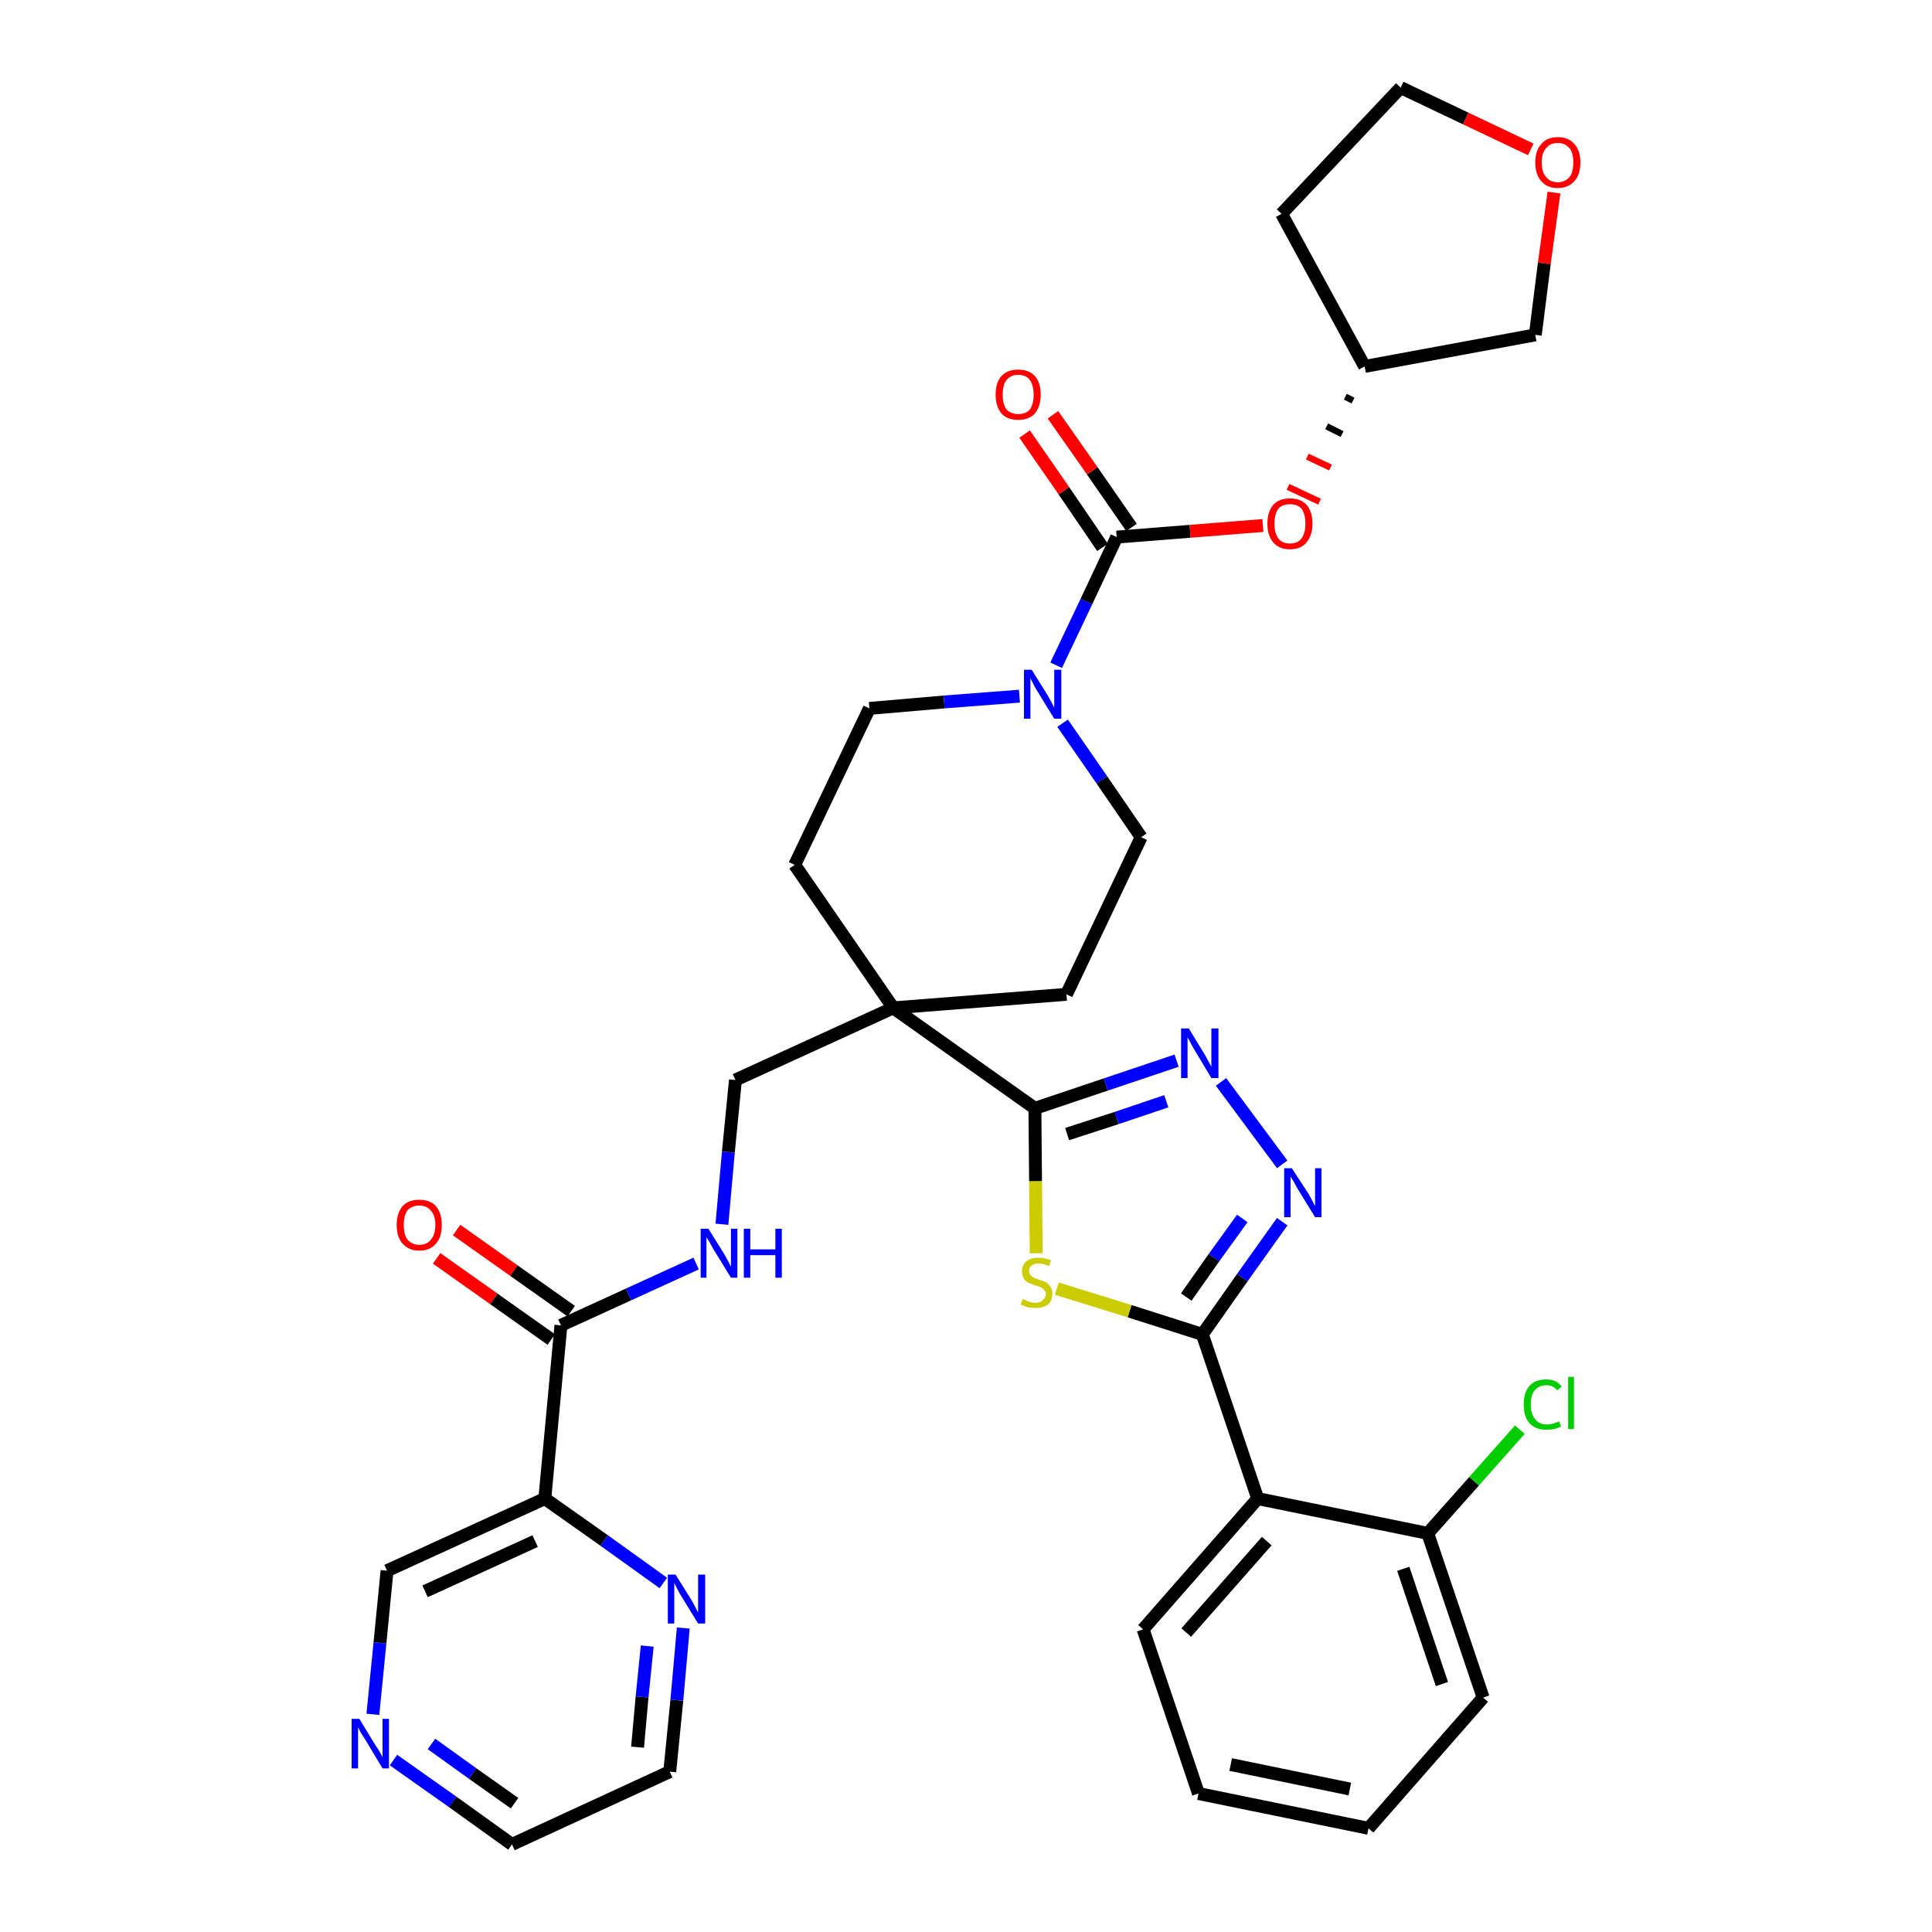 <?xml version='1.0' encoding='iso-8859-1'?>
<svg version='1.1' baseProfile='full'
              xmlns='http://www.w3.org/2000/svg'
                      xmlns:rdkit='http://www.rdkit.org/xml'
                      xmlns:xlink='http://www.w3.org/1999/xlink'
                  xml:space='preserve'
width='300px' height='300px' viewBox='0 0 300 300'>
<!-- END OF HEADER -->
<path class='bond-0 atom-0 atom-1' d='M 67.8,195.4 L 76.7,201.7' style='fill:none;fill-rule:evenodd;stroke:#FF0000;stroke-width:2.0px;stroke-linecap:butt;stroke-linejoin:miter;stroke-opacity:1' />
<path class='bond-0 atom-0 atom-1' d='M 76.7,201.7 L 85.6,208.0' style='fill:none;fill-rule:evenodd;stroke:#000000;stroke-width:2.0px;stroke-linecap:butt;stroke-linejoin:miter;stroke-opacity:1' />
<path class='bond-0 atom-0 atom-1' d='M 70.9,191.0 L 79.8,197.3' style='fill:none;fill-rule:evenodd;stroke:#FF0000;stroke-width:2.0px;stroke-linecap:butt;stroke-linejoin:miter;stroke-opacity:1' />
<path class='bond-0 atom-0 atom-1' d='M 79.8,197.3 L 88.7,203.6' style='fill:none;fill-rule:evenodd;stroke:#000000;stroke-width:2.0px;stroke-linecap:butt;stroke-linejoin:miter;stroke-opacity:1' />
<path class='bond-1 atom-1 atom-2' d='M 87.1,205.8 L 97.6,201.0' style='fill:none;fill-rule:evenodd;stroke:#000000;stroke-width:2.0px;stroke-linecap:butt;stroke-linejoin:miter;stroke-opacity:1' />
<path class='bond-1 atom-1 atom-2' d='M 97.6,201.0 L 108.1,196.2' style='fill:none;fill-rule:evenodd;stroke:#0000FF;stroke-width:2.0px;stroke-linecap:butt;stroke-linejoin:miter;stroke-opacity:1' />
<path class='bond-29 atom-1 atom-30' d='M 87.1,205.8 L 84.6,232.7' style='fill:none;fill-rule:evenodd;stroke:#000000;stroke-width:2.0px;stroke-linecap:butt;stroke-linejoin:miter;stroke-opacity:1' />
<path class='bond-2 atom-2 atom-3' d='M 112.1,190.1 L 113.1,178.9' style='fill:none;fill-rule:evenodd;stroke:#0000FF;stroke-width:2.0px;stroke-linecap:butt;stroke-linejoin:miter;stroke-opacity:1' />
<path class='bond-2 atom-2 atom-3' d='M 113.1,178.9 L 114.2,167.7' style='fill:none;fill-rule:evenodd;stroke:#000000;stroke-width:2.0px;stroke-linecap:butt;stroke-linejoin:miter;stroke-opacity:1' />
<path class='bond-3 atom-3 atom-4' d='M 114.2,167.7 L 138.7,156.5' style='fill:none;fill-rule:evenodd;stroke:#000000;stroke-width:2.0px;stroke-linecap:butt;stroke-linejoin:miter;stroke-opacity:1' />
<path class='bond-4 atom-4 atom-5' d='M 138.7,156.5 L 160.7,172.1' style='fill:none;fill-rule:evenodd;stroke:#000000;stroke-width:2.0px;stroke-linecap:butt;stroke-linejoin:miter;stroke-opacity:1' />
<path class='bond-16 atom-4 atom-17' d='M 138.7,156.5 L 123.4,134.3' style='fill:none;fill-rule:evenodd;stroke:#000000;stroke-width:2.0px;stroke-linecap:butt;stroke-linejoin:miter;stroke-opacity:1' />
<path class='bond-35 atom-29 atom-4' d='M 165.6,154.4 L 138.7,156.5' style='fill:none;fill-rule:evenodd;stroke:#000000;stroke-width:2.0px;stroke-linecap:butt;stroke-linejoin:miter;stroke-opacity:1' />
<path class='bond-5 atom-5 atom-6' d='M 160.7,172.1 L 171.7,168.4' style='fill:none;fill-rule:evenodd;stroke:#000000;stroke-width:2.0px;stroke-linecap:butt;stroke-linejoin:miter;stroke-opacity:1' />
<path class='bond-5 atom-5 atom-6' d='M 171.7,168.4 L 182.7,164.7' style='fill:none;fill-rule:evenodd;stroke:#0000FF;stroke-width:2.0px;stroke-linecap:butt;stroke-linejoin:miter;stroke-opacity:1' />
<path class='bond-5 atom-5 atom-6' d='M 165.7,176.1 L 173.4,173.6' style='fill:none;fill-rule:evenodd;stroke:#000000;stroke-width:2.0px;stroke-linecap:butt;stroke-linejoin:miter;stroke-opacity:1' />
<path class='bond-5 atom-5 atom-6' d='M 173.4,173.6 L 181.1,171.0' style='fill:none;fill-rule:evenodd;stroke:#0000FF;stroke-width:2.0px;stroke-linecap:butt;stroke-linejoin:miter;stroke-opacity:1' />
<path class='bond-37 atom-16 atom-5' d='M 160.9,194.6 L 160.8,183.4' style='fill:none;fill-rule:evenodd;stroke:#CCCC00;stroke-width:2.0px;stroke-linecap:butt;stroke-linejoin:miter;stroke-opacity:1' />
<path class='bond-37 atom-16 atom-5' d='M 160.8,183.4 L 160.7,172.1' style='fill:none;fill-rule:evenodd;stroke:#000000;stroke-width:2.0px;stroke-linecap:butt;stroke-linejoin:miter;stroke-opacity:1' />
<path class='bond-6 atom-6 atom-7' d='M 189.6,168.0 L 199.1,180.8' style='fill:none;fill-rule:evenodd;stroke:#0000FF;stroke-width:2.0px;stroke-linecap:butt;stroke-linejoin:miter;stroke-opacity:1' />
<path class='bond-7 atom-7 atom-8' d='M 199.1,189.7 L 192.9,198.4' style='fill:none;fill-rule:evenodd;stroke:#0000FF;stroke-width:2.0px;stroke-linecap:butt;stroke-linejoin:miter;stroke-opacity:1' />
<path class='bond-7 atom-7 atom-8' d='M 192.9,198.4 L 186.7,207.2' style='fill:none;fill-rule:evenodd;stroke:#000000;stroke-width:2.0px;stroke-linecap:butt;stroke-linejoin:miter;stroke-opacity:1' />
<path class='bond-7 atom-7 atom-8' d='M 192.9,189.2 L 188.5,195.3' style='fill:none;fill-rule:evenodd;stroke:#0000FF;stroke-width:2.0px;stroke-linecap:butt;stroke-linejoin:miter;stroke-opacity:1' />
<path class='bond-7 atom-7 atom-8' d='M 188.5,195.3 L 184.2,201.4' style='fill:none;fill-rule:evenodd;stroke:#000000;stroke-width:2.0px;stroke-linecap:butt;stroke-linejoin:miter;stroke-opacity:1' />
<path class='bond-8 atom-8 atom-9' d='M 186.7,207.2 L 195.3,232.7' style='fill:none;fill-rule:evenodd;stroke:#000000;stroke-width:2.0px;stroke-linecap:butt;stroke-linejoin:miter;stroke-opacity:1' />
<path class='bond-15 atom-8 atom-16' d='M 186.7,207.2 L 175.4,203.6' style='fill:none;fill-rule:evenodd;stroke:#000000;stroke-width:2.0px;stroke-linecap:butt;stroke-linejoin:miter;stroke-opacity:1' />
<path class='bond-15 atom-8 atom-16' d='M 175.4,203.6 L 164.1,200.1' style='fill:none;fill-rule:evenodd;stroke:#CCCC00;stroke-width:2.0px;stroke-linecap:butt;stroke-linejoin:miter;stroke-opacity:1' />
<path class='bond-9 atom-9 atom-10' d='M 195.3,232.7 L 177.5,253.0' style='fill:none;fill-rule:evenodd;stroke:#000000;stroke-width:2.0px;stroke-linecap:butt;stroke-linejoin:miter;stroke-opacity:1' />
<path class='bond-9 atom-9 atom-10' d='M 196.7,239.3 L 184.2,253.5' style='fill:none;fill-rule:evenodd;stroke:#000000;stroke-width:2.0px;stroke-linecap:butt;stroke-linejoin:miter;stroke-opacity:1' />
<path class='bond-39 atom-14 atom-9' d='M 221.7,238.1 L 195.3,232.7' style='fill:none;fill-rule:evenodd;stroke:#000000;stroke-width:2.0px;stroke-linecap:butt;stroke-linejoin:miter;stroke-opacity:1' />
<path class='bond-10 atom-10 atom-11' d='M 177.5,253.0 L 186.1,278.5' style='fill:none;fill-rule:evenodd;stroke:#000000;stroke-width:2.0px;stroke-linecap:butt;stroke-linejoin:miter;stroke-opacity:1' />
<path class='bond-11 atom-11 atom-12' d='M 186.1,278.5 L 212.5,283.9' style='fill:none;fill-rule:evenodd;stroke:#000000;stroke-width:2.0px;stroke-linecap:butt;stroke-linejoin:miter;stroke-opacity:1' />
<path class='bond-11 atom-11 atom-12' d='M 191.1,274.0 L 209.6,277.8' style='fill:none;fill-rule:evenodd;stroke:#000000;stroke-width:2.0px;stroke-linecap:butt;stroke-linejoin:miter;stroke-opacity:1' />
<path class='bond-12 atom-12 atom-13' d='M 212.5,283.9 L 230.3,263.6' style='fill:none;fill-rule:evenodd;stroke:#000000;stroke-width:2.0px;stroke-linecap:butt;stroke-linejoin:miter;stroke-opacity:1' />
<path class='bond-13 atom-13 atom-14' d='M 230.3,263.6 L 221.7,238.1' style='fill:none;fill-rule:evenodd;stroke:#000000;stroke-width:2.0px;stroke-linecap:butt;stroke-linejoin:miter;stroke-opacity:1' />
<path class='bond-13 atom-13 atom-14' d='M 223.9,261.5 L 217.9,243.6' style='fill:none;fill-rule:evenodd;stroke:#000000;stroke-width:2.0px;stroke-linecap:butt;stroke-linejoin:miter;stroke-opacity:1' />
<path class='bond-14 atom-14 atom-15' d='M 221.7,238.1 L 228.9,230.0' style='fill:none;fill-rule:evenodd;stroke:#000000;stroke-width:2.0px;stroke-linecap:butt;stroke-linejoin:miter;stroke-opacity:1' />
<path class='bond-14 atom-14 atom-15' d='M 228.9,230.0 L 236.0,222.0' style='fill:none;fill-rule:evenodd;stroke:#00CC00;stroke-width:2.0px;stroke-linecap:butt;stroke-linejoin:miter;stroke-opacity:1' />
<path class='bond-17 atom-17 atom-18' d='M 123.4,134.3 L 135.0,110.0' style='fill:none;fill-rule:evenodd;stroke:#000000;stroke-width:2.0px;stroke-linecap:butt;stroke-linejoin:miter;stroke-opacity:1' />
<path class='bond-18 atom-18 atom-19' d='M 135.0,110.0 L 146.6,109.0' style='fill:none;fill-rule:evenodd;stroke:#000000;stroke-width:2.0px;stroke-linecap:butt;stroke-linejoin:miter;stroke-opacity:1' />
<path class='bond-18 atom-18 atom-19' d='M 146.6,109.0 L 158.3,108.1' style='fill:none;fill-rule:evenodd;stroke:#0000FF;stroke-width:2.0px;stroke-linecap:butt;stroke-linejoin:miter;stroke-opacity:1' />
<path class='bond-19 atom-19 atom-20' d='M 164.0,103.3 L 168.7,93.4' style='fill:none;fill-rule:evenodd;stroke:#0000FF;stroke-width:2.0px;stroke-linecap:butt;stroke-linejoin:miter;stroke-opacity:1' />
<path class='bond-19 atom-19 atom-20' d='M 168.7,93.4 L 173.4,83.4' style='fill:none;fill-rule:evenodd;stroke:#000000;stroke-width:2.0px;stroke-linecap:butt;stroke-linejoin:miter;stroke-opacity:1' />
<path class='bond-27 atom-19 atom-28' d='M 165.0,112.3 L 171.1,121.1' style='fill:none;fill-rule:evenodd;stroke:#0000FF;stroke-width:2.0px;stroke-linecap:butt;stroke-linejoin:miter;stroke-opacity:1' />
<path class='bond-27 atom-19 atom-28' d='M 171.1,121.1 L 177.2,130.0' style='fill:none;fill-rule:evenodd;stroke:#000000;stroke-width:2.0px;stroke-linecap:butt;stroke-linejoin:miter;stroke-opacity:1' />
<path class='bond-20 atom-20 atom-21' d='M 175.7,81.9 L 169.6,73.1' style='fill:none;fill-rule:evenodd;stroke:#000000;stroke-width:2.0px;stroke-linecap:butt;stroke-linejoin:miter;stroke-opacity:1' />
<path class='bond-20 atom-20 atom-21' d='M 169.6,73.1 L 163.5,64.4' style='fill:none;fill-rule:evenodd;stroke:#FF0000;stroke-width:2.0px;stroke-linecap:butt;stroke-linejoin:miter;stroke-opacity:1' />
<path class='bond-20 atom-20 atom-21' d='M 171.2,85.0 L 165.2,76.2' style='fill:none;fill-rule:evenodd;stroke:#000000;stroke-width:2.0px;stroke-linecap:butt;stroke-linejoin:miter;stroke-opacity:1' />
<path class='bond-20 atom-20 atom-21' d='M 165.2,76.2 L 159.1,67.4' style='fill:none;fill-rule:evenodd;stroke:#FF0000;stroke-width:2.0px;stroke-linecap:butt;stroke-linejoin:miter;stroke-opacity:1' />
<path class='bond-21 atom-20 atom-22' d='M 173.4,83.4 L 184.8,82.5' style='fill:none;fill-rule:evenodd;stroke:#000000;stroke-width:2.0px;stroke-linecap:butt;stroke-linejoin:miter;stroke-opacity:1' />
<path class='bond-21 atom-20 atom-22' d='M 184.8,82.5 L 196.1,81.6' style='fill:none;fill-rule:evenodd;stroke:#FF0000;stroke-width:2.0px;stroke-linecap:butt;stroke-linejoin:miter;stroke-opacity:1' />
<path class='bond-22 atom-23 atom-22' d='M 208.9,61.6 L 210.1,62.2' style='fill:none;fill-rule:evenodd;stroke:#000000;stroke-width:1.0px;stroke-linecap:butt;stroke-linejoin:miter;stroke-opacity:1' />
<path class='bond-22 atom-23 atom-22' d='M 206.0,66.2 L 208.4,67.4' style='fill:none;fill-rule:evenodd;stroke:#000000;stroke-width:1.0px;stroke-linecap:butt;stroke-linejoin:miter;stroke-opacity:1' />
<path class='bond-22 atom-23 atom-22' d='M 203.0,70.9 L 206.6,72.6' style='fill:none;fill-rule:evenodd;stroke:#FF0000;stroke-width:1.0px;stroke-linecap:butt;stroke-linejoin:miter;stroke-opacity:1' />
<path class='bond-22 atom-23 atom-22' d='M 200.0,75.6 L 204.9,77.9' style='fill:none;fill-rule:evenodd;stroke:#FF0000;stroke-width:1.0px;stroke-linecap:butt;stroke-linejoin:miter;stroke-opacity:1' />
<path class='bond-23 atom-23 atom-24' d='M 211.9,56.9 L 199.0,33.2' style='fill:none;fill-rule:evenodd;stroke:#000000;stroke-width:2.0px;stroke-linecap:butt;stroke-linejoin:miter;stroke-opacity:1' />
<path class='bond-38 atom-27 atom-23' d='M 238.4,52.0 L 211.9,56.9' style='fill:none;fill-rule:evenodd;stroke:#000000;stroke-width:2.0px;stroke-linecap:butt;stroke-linejoin:miter;stroke-opacity:1' />
<path class='bond-24 atom-24 atom-25' d='M 199.0,33.2 L 217.5,13.6' style='fill:none;fill-rule:evenodd;stroke:#000000;stroke-width:2.0px;stroke-linecap:butt;stroke-linejoin:miter;stroke-opacity:1' />
<path class='bond-25 atom-25 atom-26' d='M 217.5,13.6 L 227.6,18.4' style='fill:none;fill-rule:evenodd;stroke:#000000;stroke-width:2.0px;stroke-linecap:butt;stroke-linejoin:miter;stroke-opacity:1' />
<path class='bond-25 atom-25 atom-26' d='M 227.6,18.4 L 237.7,23.2' style='fill:none;fill-rule:evenodd;stroke:#FF0000;stroke-width:2.0px;stroke-linecap:butt;stroke-linejoin:miter;stroke-opacity:1' />
<path class='bond-26 atom-26 atom-27' d='M 241.3,29.9 L 239.8,40.9' style='fill:none;fill-rule:evenodd;stroke:#FF0000;stroke-width:2.0px;stroke-linecap:butt;stroke-linejoin:miter;stroke-opacity:1' />
<path class='bond-26 atom-26 atom-27' d='M 239.8,40.9 L 238.4,52.0' style='fill:none;fill-rule:evenodd;stroke:#000000;stroke-width:2.0px;stroke-linecap:butt;stroke-linejoin:miter;stroke-opacity:1' />
<path class='bond-28 atom-28 atom-29' d='M 177.2,130.0 L 165.6,154.4' style='fill:none;fill-rule:evenodd;stroke:#000000;stroke-width:2.0px;stroke-linecap:butt;stroke-linejoin:miter;stroke-opacity:1' />
<path class='bond-30 atom-30 atom-31' d='M 84.6,232.7 L 60.1,243.9' style='fill:none;fill-rule:evenodd;stroke:#000000;stroke-width:2.0px;stroke-linecap:butt;stroke-linejoin:miter;stroke-opacity:1' />
<path class='bond-30 atom-30 atom-31' d='M 83.1,239.3 L 66.0,247.1' style='fill:none;fill-rule:evenodd;stroke:#000000;stroke-width:2.0px;stroke-linecap:butt;stroke-linejoin:miter;stroke-opacity:1' />
<path class='bond-36 atom-35 atom-30' d='M 103.0,245.8 L 93.8,239.2' style='fill:none;fill-rule:evenodd;stroke:#0000FF;stroke-width:2.0px;stroke-linecap:butt;stroke-linejoin:miter;stroke-opacity:1' />
<path class='bond-36 atom-35 atom-30' d='M 93.8,239.2 L 84.6,232.7' style='fill:none;fill-rule:evenodd;stroke:#000000;stroke-width:2.0px;stroke-linecap:butt;stroke-linejoin:miter;stroke-opacity:1' />
<path class='bond-31 atom-31 atom-32' d='M 60.1,243.9 L 59.0,255.1' style='fill:none;fill-rule:evenodd;stroke:#000000;stroke-width:2.0px;stroke-linecap:butt;stroke-linejoin:miter;stroke-opacity:1' />
<path class='bond-31 atom-31 atom-32' d='M 59.0,255.1 L 57.9,266.2' style='fill:none;fill-rule:evenodd;stroke:#0000FF;stroke-width:2.0px;stroke-linecap:butt;stroke-linejoin:miter;stroke-opacity:1' />
<path class='bond-32 atom-32 atom-33' d='M 61.1,273.3 L 70.3,279.8' style='fill:none;fill-rule:evenodd;stroke:#0000FF;stroke-width:2.0px;stroke-linecap:butt;stroke-linejoin:miter;stroke-opacity:1' />
<path class='bond-32 atom-32 atom-33' d='M 70.3,279.8 L 79.5,286.4' style='fill:none;fill-rule:evenodd;stroke:#000000;stroke-width:2.0px;stroke-linecap:butt;stroke-linejoin:miter;stroke-opacity:1' />
<path class='bond-32 atom-32 atom-33' d='M 67.0,270.8 L 73.4,275.4' style='fill:none;fill-rule:evenodd;stroke:#0000FF;stroke-width:2.0px;stroke-linecap:butt;stroke-linejoin:miter;stroke-opacity:1' />
<path class='bond-32 atom-32 atom-33' d='M 73.4,275.4 L 79.9,280.0' style='fill:none;fill-rule:evenodd;stroke:#000000;stroke-width:2.0px;stroke-linecap:butt;stroke-linejoin:miter;stroke-opacity:1' />
<path class='bond-33 atom-33 atom-34' d='M 79.5,286.4 L 104.0,275.1' style='fill:none;fill-rule:evenodd;stroke:#000000;stroke-width:2.0px;stroke-linecap:butt;stroke-linejoin:miter;stroke-opacity:1' />
<path class='bond-34 atom-34 atom-35' d='M 104.0,275.1 L 105.1,264.0' style='fill:none;fill-rule:evenodd;stroke:#000000;stroke-width:2.0px;stroke-linecap:butt;stroke-linejoin:miter;stroke-opacity:1' />
<path class='bond-34 atom-34 atom-35' d='M 105.1,264.0 L 106.1,252.8' style='fill:none;fill-rule:evenodd;stroke:#0000FF;stroke-width:2.0px;stroke-linecap:butt;stroke-linejoin:miter;stroke-opacity:1' />
<path class='bond-34 atom-34 atom-35' d='M 99.0,271.3 L 99.7,263.5' style='fill:none;fill-rule:evenodd;stroke:#000000;stroke-width:2.0px;stroke-linecap:butt;stroke-linejoin:miter;stroke-opacity:1' />
<path class='bond-34 atom-34 atom-35' d='M 99.7,263.5 L 100.5,255.6' style='fill:none;fill-rule:evenodd;stroke:#0000FF;stroke-width:2.0px;stroke-linecap:butt;stroke-linejoin:miter;stroke-opacity:1' />
<path  class='atom-0' d='M 61.6 190.2
Q 61.6 188.4, 62.5 187.3
Q 63.4 186.3, 65.1 186.3
Q 66.8 186.3, 67.7 187.3
Q 68.6 188.4, 68.6 190.2
Q 68.6 192.1, 67.7 193.1
Q 66.8 194.2, 65.1 194.2
Q 63.5 194.2, 62.5 193.1
Q 61.6 192.1, 61.6 190.2
M 65.1 193.3
Q 66.3 193.3, 66.9 192.5
Q 67.6 191.7, 67.6 190.2
Q 67.6 188.7, 66.9 188.0
Q 66.3 187.2, 65.1 187.2
Q 64.0 187.2, 63.3 187.9
Q 62.7 188.7, 62.7 190.2
Q 62.7 191.8, 63.3 192.5
Q 64.0 193.3, 65.1 193.3
' fill='#FF0000'/>
<path  class='atom-2' d='M 110.0 190.8
L 112.5 194.8
Q 112.7 195.2, 113.1 195.9
Q 113.5 196.7, 113.5 196.7
L 113.5 190.8
L 114.5 190.8
L 114.5 198.4
L 113.5 198.4
L 110.8 194.0
Q 110.5 193.5, 110.2 192.9
Q 109.8 192.3, 109.7 192.1
L 109.7 198.4
L 108.8 198.4
L 108.8 190.8
L 110.0 190.8
' fill='#0000FF'/>
<path  class='atom-2' d='M 115.5 190.8
L 116.5 190.8
L 116.5 194.0
L 120.4 194.0
L 120.4 190.8
L 121.4 190.8
L 121.4 198.4
L 120.4 198.4
L 120.4 194.9
L 116.5 194.9
L 116.5 198.4
L 115.5 198.4
L 115.5 190.8
' fill='#0000FF'/>
<path  class='atom-6' d='M 184.6 159.7
L 187.1 163.8
Q 187.3 164.2, 187.7 164.9
Q 188.1 165.6, 188.1 165.7
L 188.1 159.7
L 189.2 159.7
L 189.2 167.4
L 188.1 167.4
L 185.4 162.9
Q 185.1 162.4, 184.8 161.8
Q 184.5 161.2, 184.4 161.1
L 184.4 167.4
L 183.4 167.4
L 183.4 159.7
L 184.6 159.7
' fill='#0000FF'/>
<path  class='atom-7' d='M 200.6 181.4
L 203.2 185.4
Q 203.4 185.8, 203.8 186.5
Q 204.2 187.3, 204.2 187.3
L 204.2 181.4
L 205.2 181.4
L 205.2 189.0
L 204.2 189.0
L 201.5 184.6
Q 201.2 184.1, 200.9 183.5
Q 200.5 182.9, 200.4 182.7
L 200.4 189.0
L 199.4 189.0
L 199.4 181.4
L 200.6 181.4
' fill='#0000FF'/>
<path  class='atom-15' d='M 236.6 218.1
Q 236.6 216.2, 237.5 215.2
Q 238.4 214.2, 240.1 214.2
Q 241.7 214.2, 242.5 215.3
L 241.8 215.9
Q 241.2 215.1, 240.1 215.1
Q 239.0 215.1, 238.3 215.9
Q 237.7 216.6, 237.7 218.1
Q 237.7 219.6, 238.4 220.4
Q 239.0 221.2, 240.2 221.2
Q 241.1 221.2, 242.1 220.7
L 242.4 221.5
Q 242.0 221.7, 241.4 221.9
Q 240.7 222.0, 240.1 222.0
Q 238.4 222.0, 237.5 221.0
Q 236.6 220.0, 236.6 218.1
' fill='#00CC00'/>
<path  class='atom-15' d='M 243.5 213.8
L 244.4 213.8
L 244.4 221.9
L 243.5 221.9
L 243.5 213.8
' fill='#00CC00'/>
<path  class='atom-16' d='M 158.8 201.7
Q 158.9 201.8, 159.3 201.9
Q 159.6 202.1, 160.0 202.2
Q 160.4 202.3, 160.8 202.3
Q 161.5 202.3, 161.9 201.9
Q 162.4 201.5, 162.4 200.9
Q 162.4 200.5, 162.1 200.3
Q 161.9 200.0, 161.6 199.9
Q 161.3 199.7, 160.7 199.6
Q 160.1 199.3, 159.7 199.2
Q 159.3 199.0, 159.0 198.6
Q 158.7 198.1, 158.7 197.4
Q 158.7 196.5, 159.3 195.9
Q 160.0 195.3, 161.3 195.3
Q 162.2 195.3, 163.2 195.7
L 162.9 196.6
Q 162.0 196.2, 161.3 196.2
Q 160.6 196.2, 160.2 196.5
Q 159.8 196.8, 159.8 197.3
Q 159.8 197.7, 160.0 198.0
Q 160.2 198.2, 160.5 198.4
Q 160.8 198.5, 161.3 198.7
Q 162.0 198.9, 162.4 199.1
Q 162.8 199.3, 163.1 199.8
Q 163.4 200.2, 163.4 200.9
Q 163.4 202.0, 162.7 202.6
Q 162.0 203.1, 160.8 203.1
Q 160.2 203.1, 159.6 203.0
Q 159.1 202.8, 158.5 202.6
L 158.8 201.7
' fill='#CCCC00'/>
<path  class='atom-19' d='M 160.2 104.0
L 162.7 108.0
Q 162.9 108.4, 163.3 109.1
Q 163.7 109.9, 163.7 109.9
L 163.7 104.0
L 164.8 104.0
L 164.8 111.6
L 163.7 111.6
L 161.0 107.2
Q 160.7 106.7, 160.4 106.1
Q 160.1 105.5, 160.0 105.3
L 160.0 111.6
L 159.0 111.6
L 159.0 104.0
L 160.2 104.0
' fill='#0000FF'/>
<path  class='atom-21' d='M 154.6 61.3
Q 154.6 59.4, 155.5 58.4
Q 156.4 57.4, 158.1 57.4
Q 159.8 57.4, 160.7 58.4
Q 161.6 59.4, 161.6 61.3
Q 161.6 63.1, 160.7 64.2
Q 159.8 65.2, 158.1 65.2
Q 156.4 65.2, 155.5 64.2
Q 154.6 63.1, 154.6 61.3
M 158.1 64.3
Q 159.3 64.3, 159.9 63.6
Q 160.5 62.8, 160.5 61.3
Q 160.5 59.8, 159.9 59.0
Q 159.3 58.2, 158.1 58.2
Q 157.0 58.2, 156.3 59.0
Q 155.7 59.7, 155.7 61.3
Q 155.7 62.8, 156.3 63.6
Q 157.0 64.3, 158.1 64.3
' fill='#FF0000'/>
<path  class='atom-22' d='M 196.8 81.3
Q 196.8 79.5, 197.7 78.4
Q 198.6 77.4, 200.3 77.4
Q 202.0 77.4, 202.9 78.4
Q 203.8 79.5, 203.8 81.3
Q 203.8 83.1, 202.9 84.2
Q 202.0 85.3, 200.3 85.3
Q 198.6 85.3, 197.7 84.2
Q 196.8 83.2, 196.8 81.3
M 200.3 84.4
Q 201.5 84.4, 202.1 83.6
Q 202.7 82.8, 202.7 81.3
Q 202.7 79.8, 202.1 79.0
Q 201.5 78.3, 200.3 78.3
Q 199.1 78.3, 198.5 79.0
Q 197.9 79.8, 197.9 81.3
Q 197.9 82.8, 198.5 83.6
Q 199.1 84.4, 200.3 84.4
' fill='#FF0000'/>
<path  class='atom-26' d='M 238.4 25.2
Q 238.4 23.4, 239.3 22.4
Q 240.2 21.3, 241.9 21.3
Q 243.6 21.3, 244.5 22.4
Q 245.4 23.4, 245.4 25.2
Q 245.4 27.1, 244.5 28.1
Q 243.5 29.2, 241.9 29.2
Q 240.2 29.2, 239.3 28.1
Q 238.4 27.1, 238.4 25.2
M 241.9 28.3
Q 243.0 28.3, 243.7 27.5
Q 244.3 26.8, 244.3 25.2
Q 244.3 23.7, 243.7 23.0
Q 243.0 22.2, 241.9 22.2
Q 240.7 22.2, 240.1 23.0
Q 239.4 23.7, 239.4 25.2
Q 239.4 26.8, 240.1 27.5
Q 240.7 28.3, 241.9 28.3
' fill='#FF0000'/>
<path  class='atom-32' d='M 55.8 266.9
L 58.3 271.0
Q 58.6 271.4, 59.0 272.1
Q 59.4 272.8, 59.4 272.9
L 59.4 266.9
L 60.4 266.9
L 60.4 274.6
L 59.4 274.6
L 56.7 270.1
Q 56.4 269.6, 56.0 269.0
Q 55.7 268.4, 55.6 268.2
L 55.6 274.6
L 54.6 274.6
L 54.6 266.9
L 55.8 266.9
' fill='#0000FF'/>
<path  class='atom-35' d='M 104.9 244.5
L 107.4 248.5
Q 107.6 248.9, 108.0 249.6
Q 108.4 250.4, 108.4 250.4
L 108.4 244.5
L 109.5 244.5
L 109.5 252.1
L 108.4 252.1
L 105.7 247.7
Q 105.4 247.2, 105.1 246.6
Q 104.8 246.0, 104.7 245.8
L 104.7 252.1
L 103.7 252.1
L 103.7 244.5
L 104.9 244.5
' fill='#0000FF'/>
</svg>
